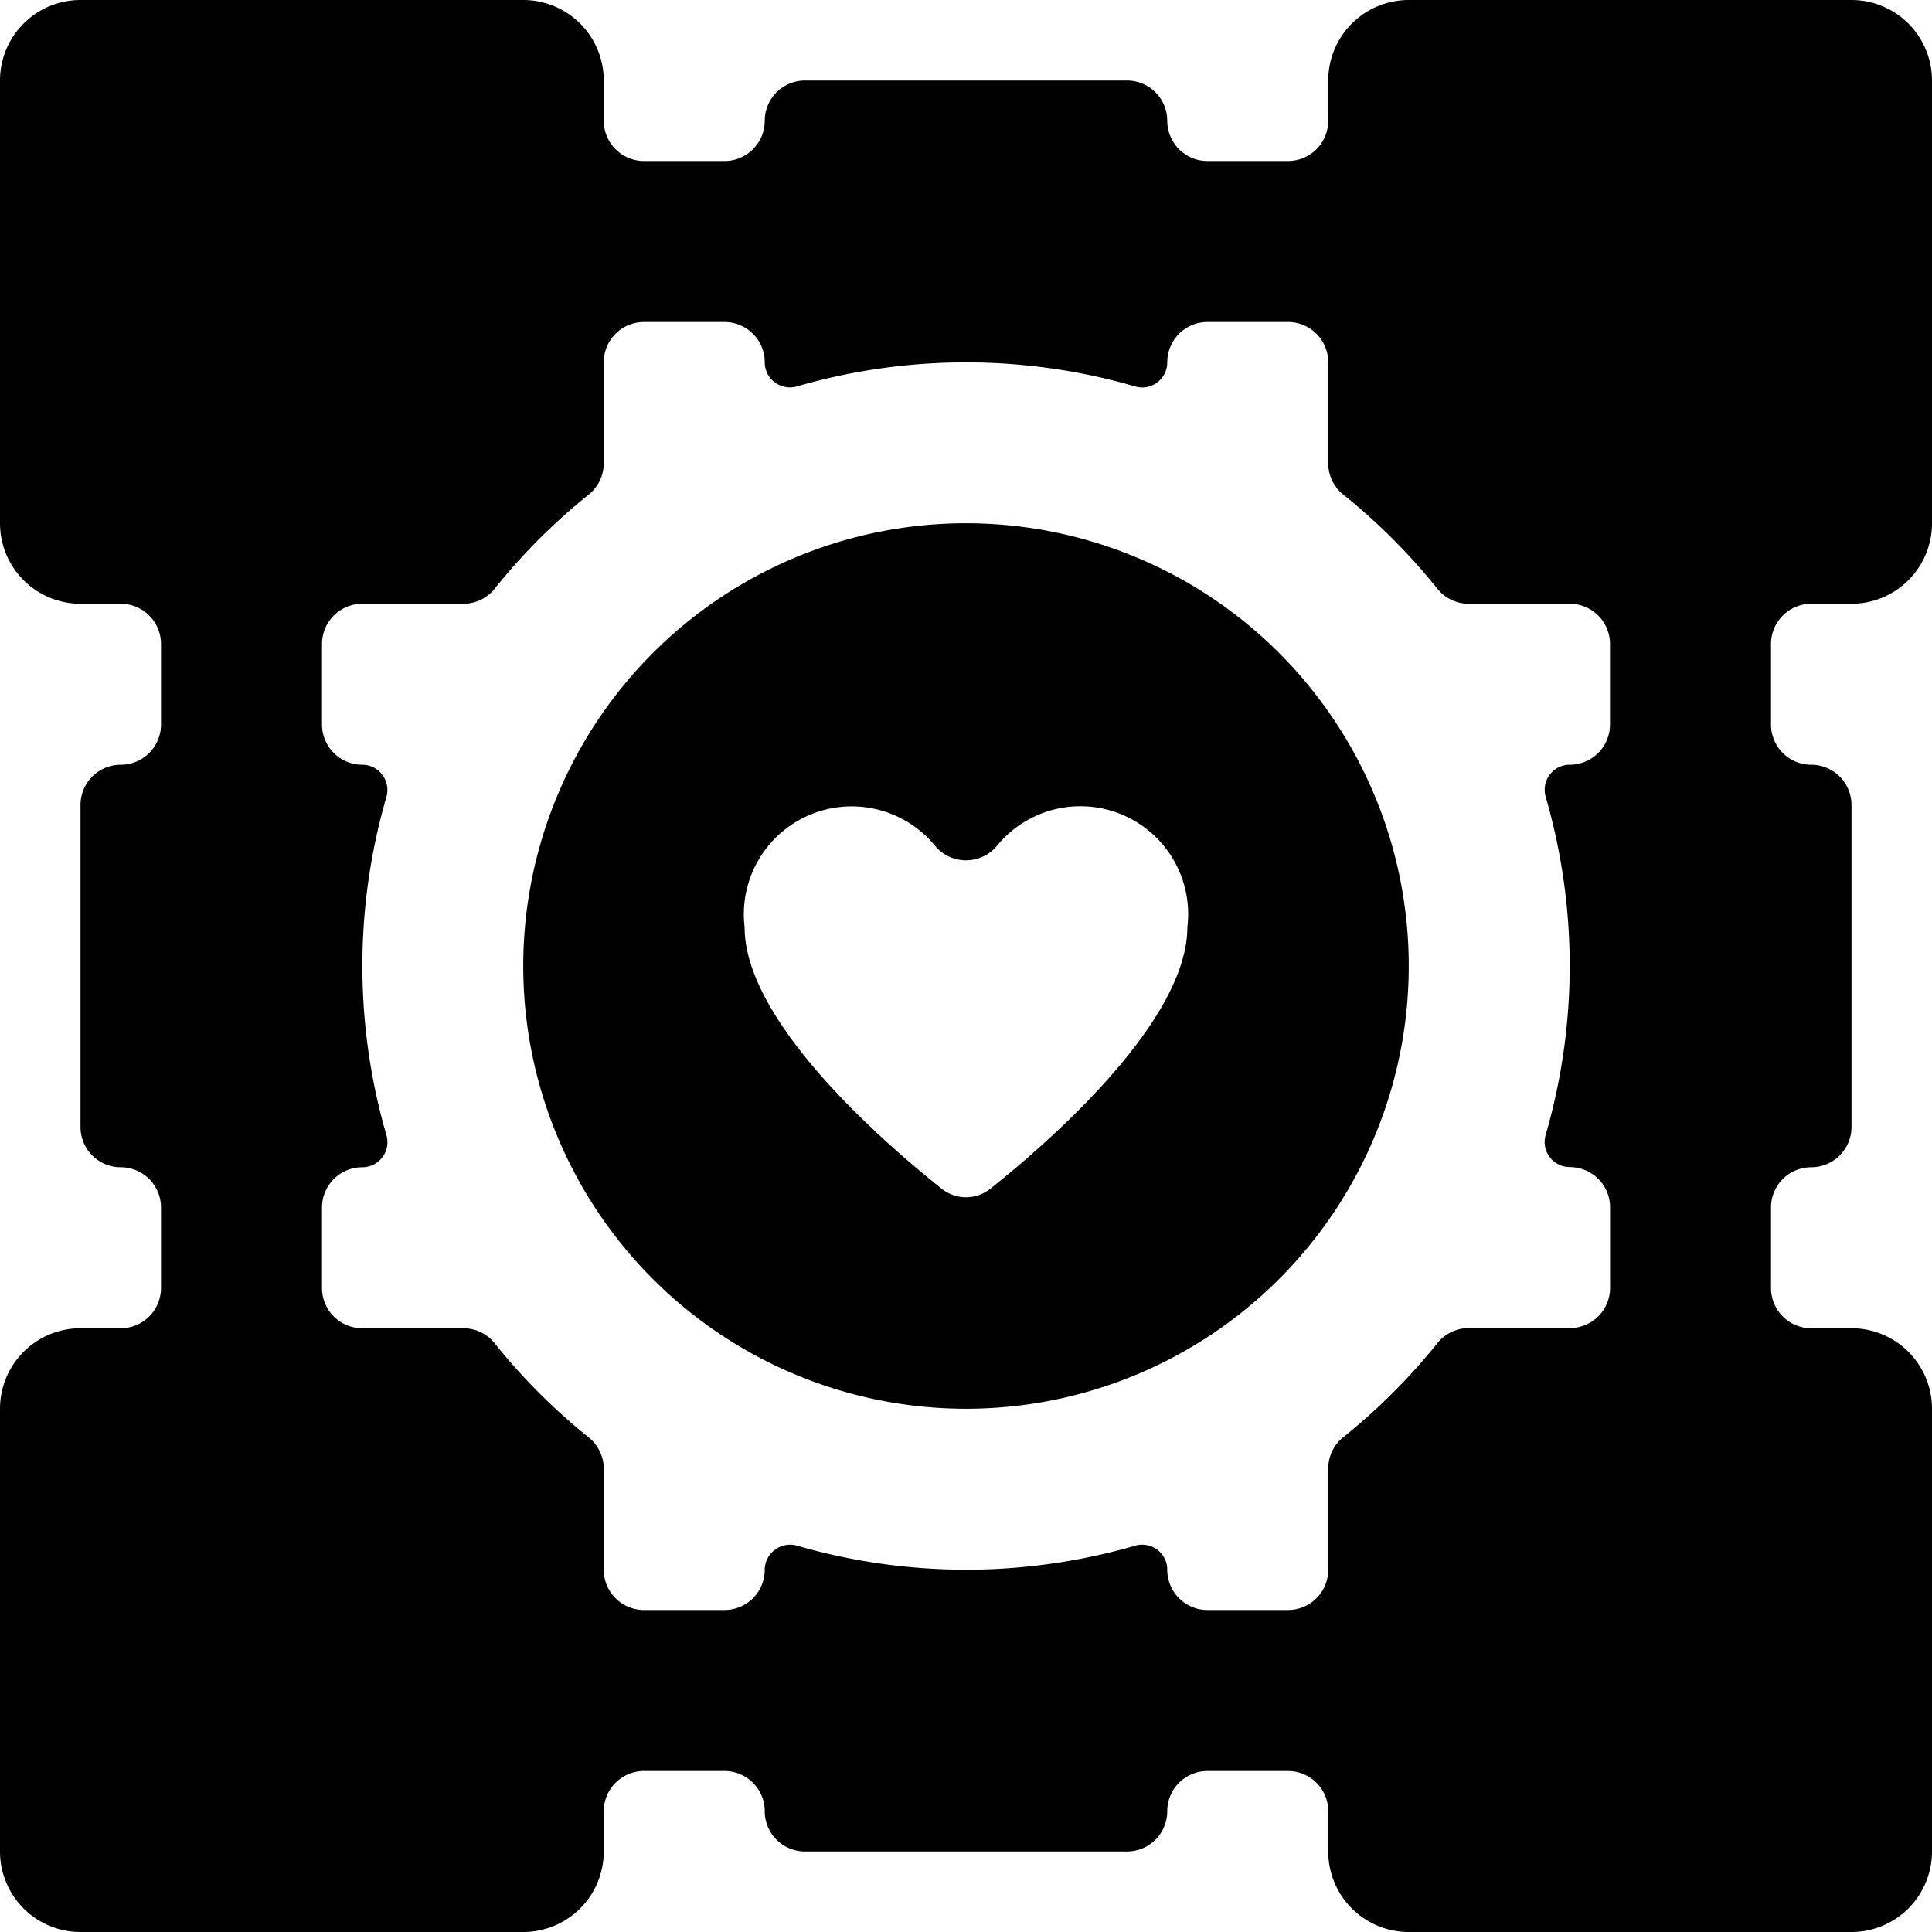 <svg xmlns="http://www.w3.org/2000/svg" viewBox="0 0 24 24"><title>video-game-logo-companion-cube</title><path d="M22.5,7.5H23a1,1,0,0,0,1-1V1a1,1,0,0,0-1-1H17.5a1,1,0,0,0-1,1v.5A.5.5,0,0,1,16,2H15a.5.5,0,0,1-.5-.5A.5.5,0,0,0,14,1H10a.5.5,0,0,0-.5.5A.5.5,0,0,1,9,2H8a.5.5,0,0,1-.5-.5V1a1,1,0,0,0-1-1H1A1,1,0,0,0,0,1V6.5a1,1,0,0,0,1,1h.5A.5.5,0,0,1,2,8V9a.5.5,0,0,1-.5.5A.5.5,0,0,0,1,10v4a.5.5,0,0,0,.5.5A.5.5,0,0,1,2,15v1a.5.5,0,0,1-.5.5H1a1,1,0,0,0-1,1V23a1,1,0,0,0,1,1H6.5a1,1,0,0,0,1-1v-.5A.5.5,0,0,1,8,22H9a.5.5,0,0,1,.5.5.5.5,0,0,0,.5.5h4a.5.5,0,0,0,.5-.5A.5.5,0,0,1,15,22h1a.5.5,0,0,1,.5.5V23a1,1,0,0,0,1,1H23a1,1,0,0,0,1-1V17.5a1,1,0,0,0-1-1h-.5A.5.5,0,0,1,22,16V15a.5.5,0,0,1,.5-.5A.5.5,0,0,0,23,14V10a.5.5,0,0,0-.5-.5A.5.5,0,0,1,22,9V8A.5.5,0,0,1,22.5,7.5ZM20,9a.5.5,0,0,1-.5.5.309.309,0,0,0-.249.124.313.313,0,0,0-.05.274,7.538,7.538,0,0,1,0,4.2.312.312,0,0,0,.3.4.5.5,0,0,1,.5.5v1a.5.5,0,0,1-.5.5H18.245a.5.5,0,0,0-.39.188,7.538,7.538,0,0,1-1.168,1.167.5.5,0,0,0-.187.391V19.5a.5.5,0,0,1-.5.5H15a.5.5,0,0,1-.5-.5.309.309,0,0,0-.124-.249.313.313,0,0,0-.274-.05,7.538,7.538,0,0,1-4.2,0,.313.313,0,0,0-.274.05A.309.309,0,0,0,9.5,19.5.5.5,0,0,1,9,20H8a.5.5,0,0,1-.5-.5V18.245a.5.5,0,0,0-.188-.39,7.538,7.538,0,0,1-1.167-1.168.5.5,0,0,0-.39-.187H4.5A.5.5,0,0,1,4,16V15a.5.5,0,0,1,.5-.5.312.312,0,0,0,.3-.4,7.538,7.538,0,0,1,0-4.2.313.313,0,0,0-.05-.274A.309.309,0,0,0,4.5,9.5.5.5,0,0,1,4,9V8a.5.5,0,0,1,.5-.5H5.755a.5.5,0,0,0,.39-.187A7.538,7.538,0,0,1,7.312,6.145a.5.5,0,0,0,.188-.39V4.5A.5.5,0,0,1,8,4H9a.5.5,0,0,1,.5.5.309.309,0,0,0,.124.249A.313.313,0,0,0,9.9,4.8a7.538,7.538,0,0,1,4.2,0,.311.311,0,0,0,.4-.3A.5.5,0,0,1,15,4h1a.5.5,0,0,1,.5.5V5.755a.5.5,0,0,0,.188.39,7.538,7.538,0,0,1,1.167,1.168.5.5,0,0,0,.39.187H19.5A.5.5,0,0,1,20,8Z"/><path d="M12,6.5A5.5,5.5,0,1,0,17.5,12,5.5,5.5,0,0,0,12,6.5Zm.307,8.263a.485.485,0,0,1-.614,0c-.718-.572-2.443-2.071-2.443-3.243A1.34,1.34,0,0,1,11.61,10.5a.5.5,0,0,0,.78,0,1.339,1.339,0,0,1,2.36,1.016C14.75,12.692,13.025,14.191,12.307,14.763Z"/></svg>